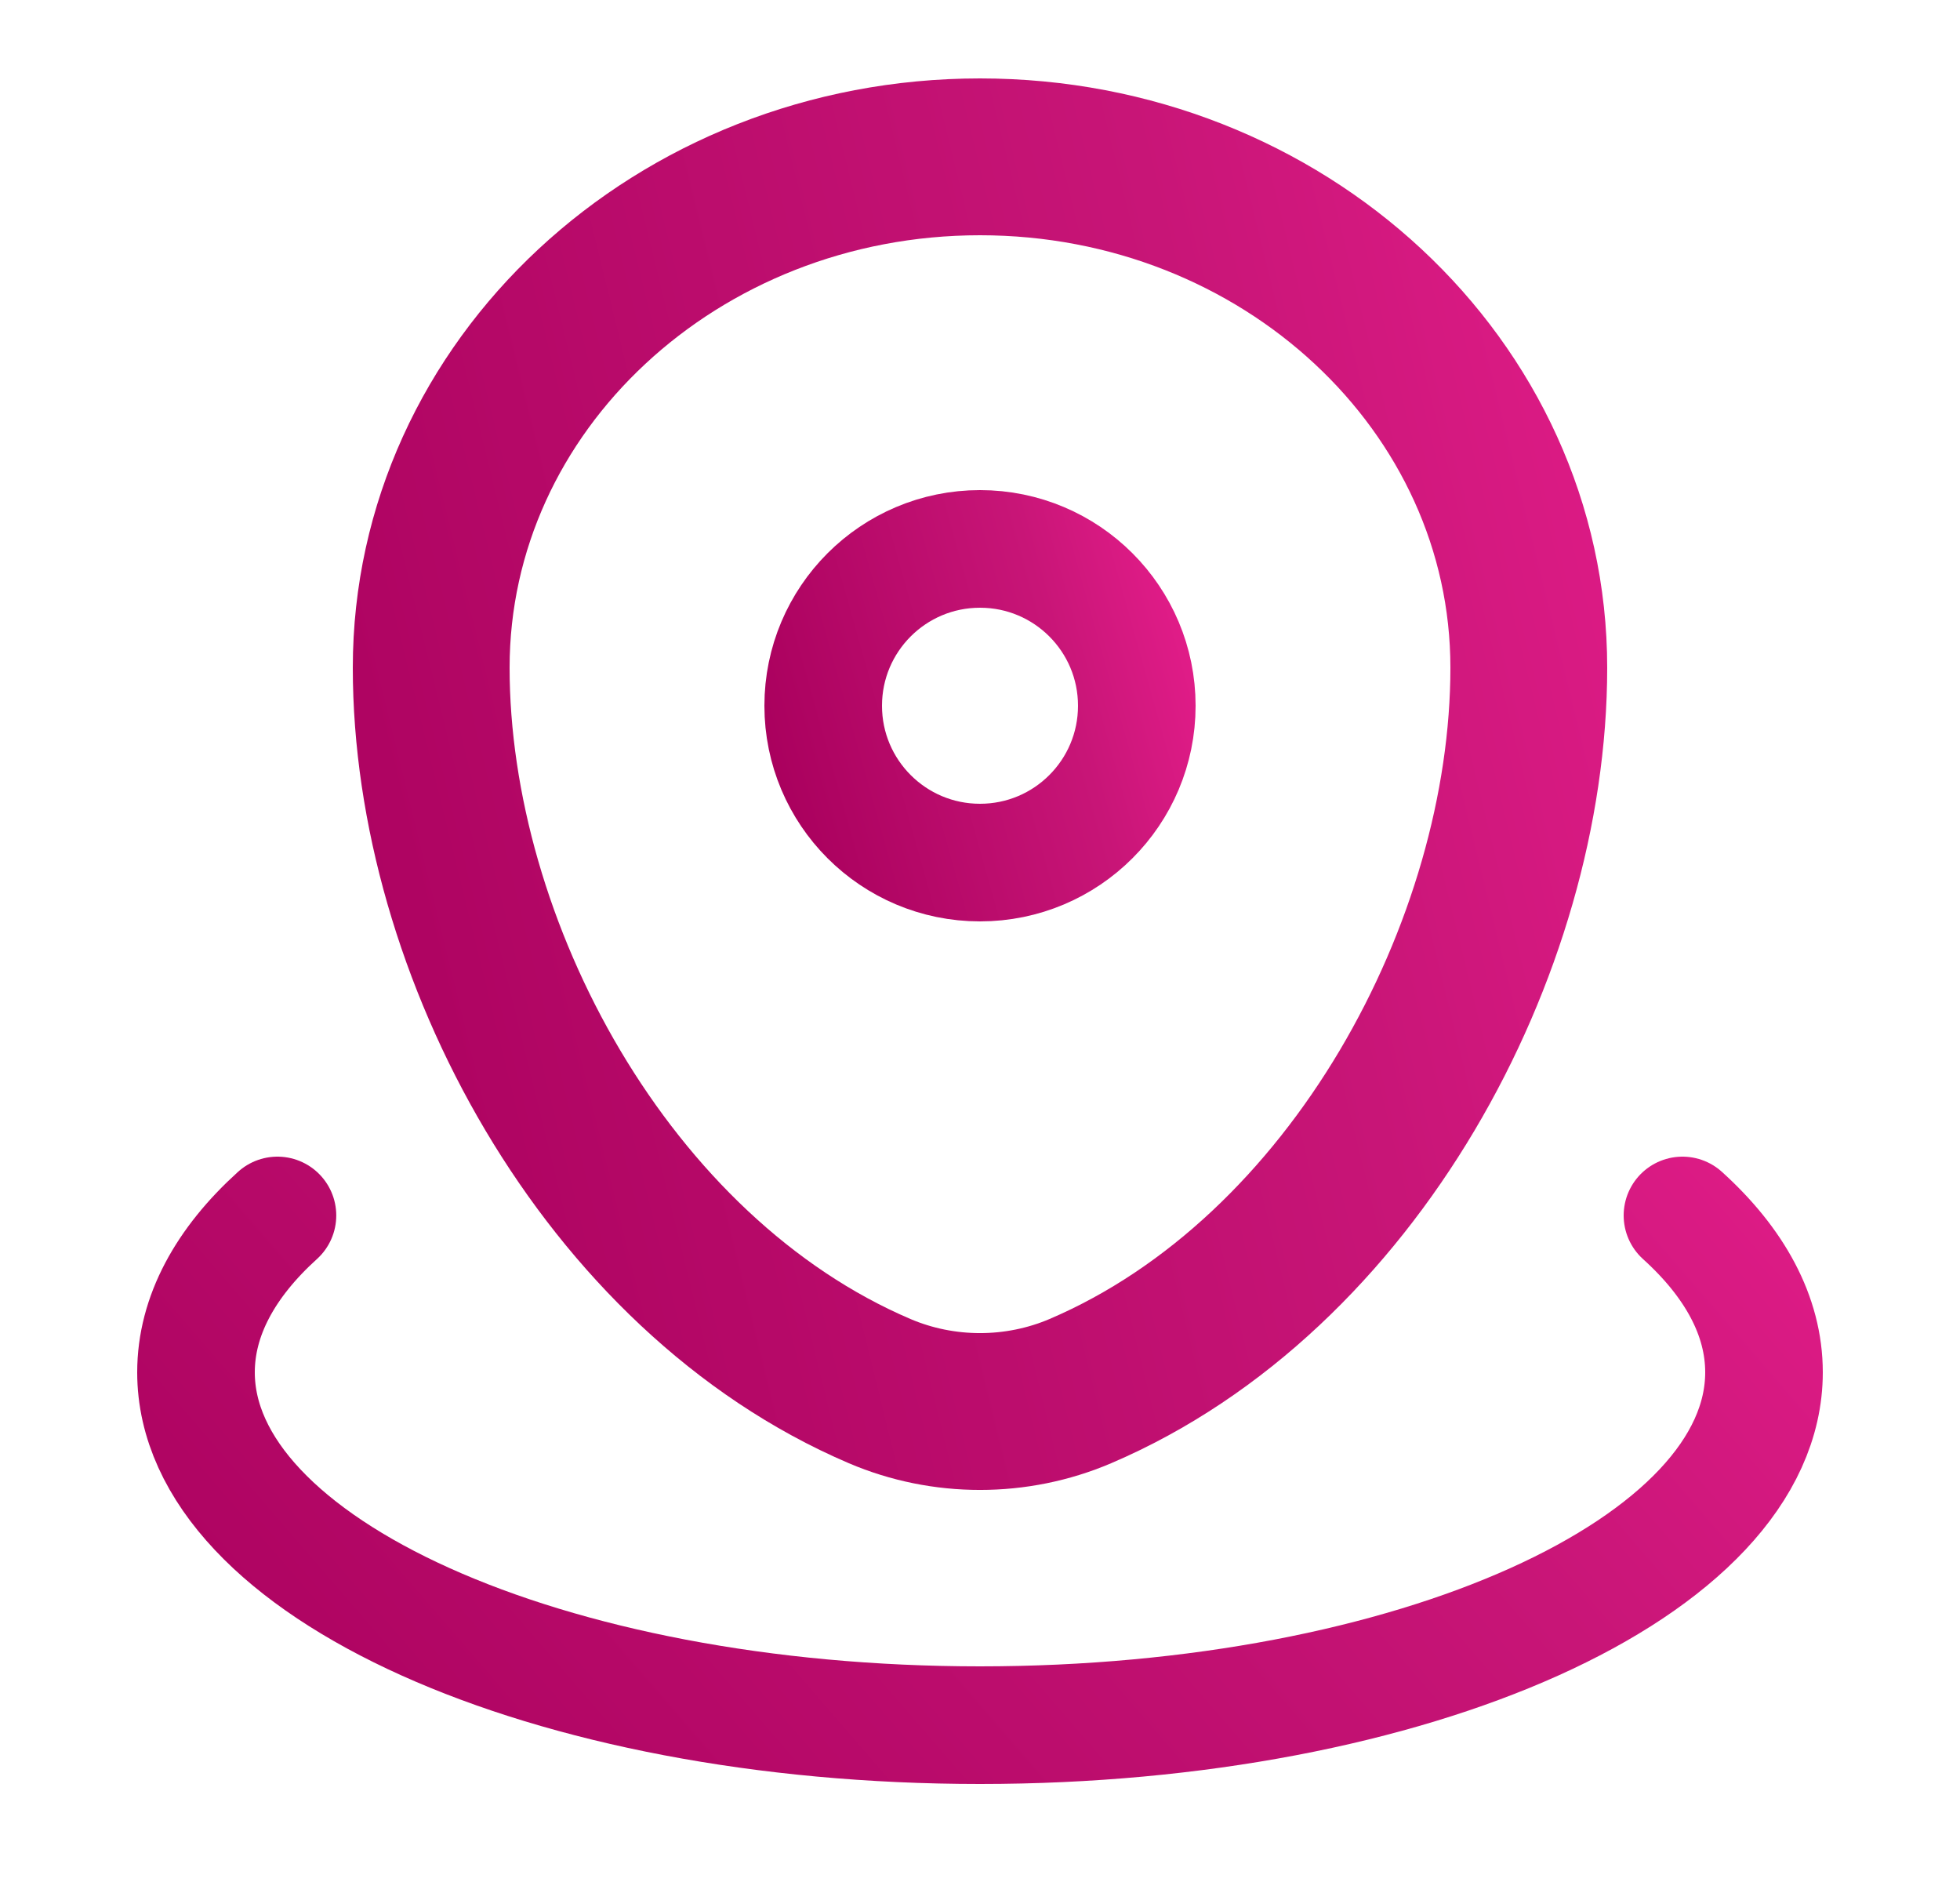 <svg width="25" height="24" viewBox="0 0 25 24" fill="none" xmlns="http://www.w3.org/2000/svg">
<path d="M5.5 8.515C5.5 4.917 8.634 2 12.5 2C16.366 2 19.5 4.917 19.5 8.515C19.5 12.084 17.266 16.25 13.78 17.74C12.967 18.087 12.033 18.087 11.22 17.74C7.734 16.25 5.5 12.084 5.5 8.515Z" stroke="url(#paint0_linear_428_3132)" stroke-width="2"/>
<path d="M14.5 9C14.5 10.105 13.605 11 12.5 11C11.395 11 10.5 10.105 10.5 9C10.5 7.895 11.395 7 12.5 7C13.605 7 14.5 7.895 14.5 9Z" stroke="url(#paint1_linear_428_3132)" stroke-width="1.5"/>
<path d="M21.46 15.5C22.126 16.102 22.5 16.782 22.5 17.5C22.5 19.985 18.023 22 12.5 22C6.977 22 2.5 19.985 2.5 17.5C2.5 16.782 2.874 16.102 3.539 15.5" stroke="url(#paint2_linear_428_3132)" stroke-width="1.5" stroke-linecap="round"/>
<defs>
<linearGradient id="paint0_linear_428_3132" x1="24.783" y1="-4.131" x2="0.095" y2="1.941" gradientUnits="userSpaceOnUse">
<stop stop-color="#F82398"/>
<stop offset="0.448" stop-color="#C81577"/>
<stop offset="1" stop-color="#A9005D"/>
</linearGradient>
<linearGradient id="paint1_linear_428_3132" x1="16.009" y1="5.467" x2="9.077" y2="7.416" gradientUnits="userSpaceOnUse">
<stop stop-color="#F82398"/>
<stop offset="0.448" stop-color="#C81577"/>
<stop offset="1" stop-color="#A9005D"/>
</linearGradient>
<linearGradient id="paint2_linear_428_3132" x1="30.047" y1="13.009" x2="8.65" y2="31.515" gradientUnits="userSpaceOnUse">
<stop stop-color="#F82398"/>
<stop offset="0.448" stop-color="#C81577"/>
<stop offset="1" stop-color="#A9005D"/>
</linearGradient>
</defs>
</svg>
